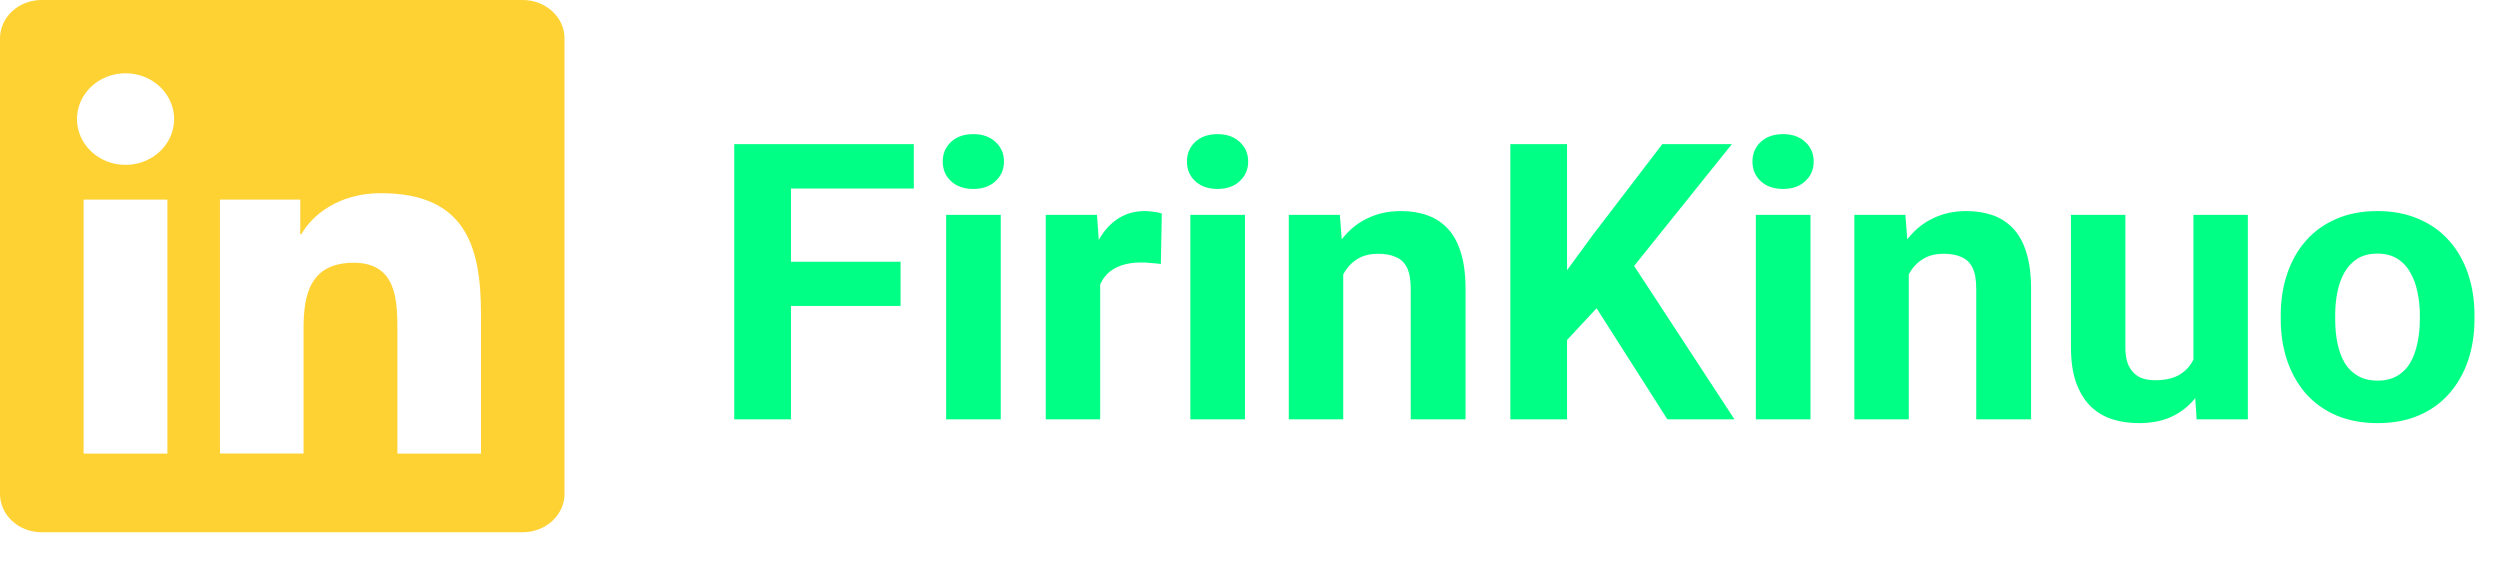 <svg width="155" height="35" viewBox="0 0 155 35" fill="none" xmlns="http://www.w3.org/2000/svg">
<path d="M29.816 28.122H24.639V20.463C24.639 18.637 24.598 16.29 21.932 16.29C19.233 16.29 18.821 18.271 18.821 20.328V28.121H13.638V12.374H18.617V14.522H18.683C19.379 13.281 21.071 11.977 23.596 11.977C28.847 11.977 29.821 15.236 29.821 19.474V28.121L29.816 28.122ZM7.782 10.221C7.386 10.222 6.995 10.148 6.629 10.005C6.264 9.862 5.932 9.653 5.652 9.389C5.373 9.125 5.151 8.812 5 8.467C4.849 8.122 4.772 7.752 4.773 7.379C4.774 6.818 4.951 6.269 5.282 5.803C5.614 5.336 6.084 4.973 6.635 4.759C7.185 4.544 7.791 4.489 8.374 4.599C8.958 4.709 9.495 4.98 9.915 5.377C10.336 5.774 10.622 6.28 10.738 6.831C10.854 7.382 10.793 7.953 10.565 8.471C10.337 8.99 9.951 9.433 9.455 9.744C8.96 10.056 8.378 10.222 7.782 10.221ZM10.379 28.122H5.184V12.375H10.379V28.122ZM32.414 0H2.581C1.156 0 0 1.063 0 2.379V30.621C0 31.937 1.156 33 2.581 33H32.409C33.832 33 35 31.937 35 30.621V2.379C35 1.063 33.832 0 32.409 0H32.414Z" fill="#FFD233"/>
<path d="M49.039 8.938V26H45.523V8.938H49.039ZM55.836 16.227V18.969H48.078V16.227H55.836ZM56.656 8.938V11.691H48.078V8.938H56.656ZM62.047 13.32V26H58.66V13.32H62.047ZM58.449 10.016C58.449 9.523 58.621 9.117 58.965 8.797C59.309 8.477 59.77 8.316 60.348 8.316C60.918 8.316 61.375 8.477 61.719 8.797C62.07 9.117 62.246 9.523 62.246 10.016C62.246 10.508 62.07 10.914 61.719 11.234C61.375 11.555 60.918 11.715 60.348 11.715C59.77 11.715 59.309 11.555 58.965 11.234C58.621 10.914 58.449 10.508 58.449 10.016ZM68.211 16.086V26H64.836V13.32H68.012L68.211 16.086ZM72.031 13.238L71.973 16.367C71.809 16.344 71.609 16.324 71.375 16.309C71.148 16.285 70.941 16.273 70.754 16.273C70.277 16.273 69.863 16.336 69.512 16.461C69.168 16.578 68.879 16.754 68.644 16.988C68.418 17.223 68.246 17.508 68.129 17.844C68.019 18.18 67.957 18.562 67.941 18.992L67.262 18.781C67.262 17.961 67.344 17.207 67.508 16.52C67.672 15.824 67.91 15.219 68.223 14.703C68.543 14.188 68.934 13.789 69.394 13.508C69.856 13.227 70.383 13.086 70.977 13.086C71.164 13.086 71.356 13.102 71.551 13.133C71.746 13.156 71.906 13.191 72.031 13.238ZM77.188 13.32V26H73.801V13.32H77.188ZM73.59 10.016C73.59 9.523 73.762 9.117 74.106 8.797C74.449 8.477 74.91 8.316 75.488 8.316C76.059 8.316 76.516 8.477 76.859 8.797C77.211 9.117 77.387 9.523 77.387 10.016C77.387 10.508 77.211 10.914 76.859 11.234C76.516 11.555 76.059 11.715 75.488 11.715C74.91 11.715 74.449 11.555 74.106 11.234C73.762 10.914 73.59 10.508 73.59 10.016ZM83.281 16.027V26H79.906V13.32H83.07L83.281 16.027ZM82.789 19.215H81.875C81.875 18.277 81.996 17.434 82.238 16.684C82.481 15.926 82.82 15.281 83.258 14.75C83.695 14.211 84.215 13.801 84.816 13.52C85.426 13.23 86.106 13.086 86.856 13.086C87.449 13.086 87.992 13.172 88.484 13.344C88.977 13.516 89.398 13.789 89.75 14.164C90.109 14.539 90.383 15.035 90.57 15.652C90.766 16.27 90.863 17.023 90.863 17.914V26H87.465V17.902C87.465 17.34 87.387 16.902 87.231 16.59C87.074 16.277 86.844 16.059 86.539 15.934C86.242 15.801 85.875 15.734 85.438 15.734C84.984 15.734 84.59 15.824 84.254 16.004C83.926 16.184 83.652 16.434 83.434 16.754C83.223 17.066 83.062 17.434 82.953 17.855C82.844 18.277 82.789 18.73 82.789 19.215ZM97.156 8.938V26H93.641V8.938H97.156ZM107.375 8.938L100.613 17.363L96.711 21.559L96.078 18.23L98.715 14.621L103.062 8.938H107.375ZM103.379 26L98.352 18.113L100.953 15.934L107.539 26H103.379ZM112.25 13.32V26H108.863V13.32H112.25ZM108.652 10.016C108.652 9.523 108.824 9.117 109.168 8.797C109.512 8.477 109.973 8.316 110.551 8.316C111.121 8.316 111.578 8.477 111.922 8.797C112.273 9.117 112.449 9.523 112.449 10.016C112.449 10.508 112.273 10.914 111.922 11.234C111.578 11.555 111.121 11.715 110.551 11.715C109.973 11.715 109.512 11.555 109.168 11.234C108.824 10.914 108.652 10.508 108.652 10.016ZM118.344 16.027V26H114.969V13.32H118.133L118.344 16.027ZM117.852 19.215H116.938C116.938 18.277 117.059 17.434 117.301 16.684C117.543 15.926 117.883 15.281 118.32 14.75C118.758 14.211 119.277 13.801 119.879 13.52C120.488 13.23 121.168 13.086 121.918 13.086C122.512 13.086 123.055 13.172 123.547 13.344C124.039 13.516 124.461 13.789 124.812 14.164C125.172 14.539 125.445 15.035 125.633 15.652C125.828 16.27 125.926 17.023 125.926 17.914V26H122.527V17.902C122.527 17.34 122.449 16.902 122.293 16.59C122.137 16.277 121.906 16.059 121.602 15.934C121.305 15.801 120.938 15.734 120.5 15.734C120.047 15.734 119.652 15.824 119.316 16.004C118.988 16.184 118.715 16.434 118.496 16.754C118.285 17.066 118.125 17.434 118.016 17.855C117.906 18.277 117.852 18.73 117.852 19.215ZM135.992 22.965V13.32H139.367V26H136.191L135.992 22.965ZM136.367 20.363L137.363 20.34C137.363 21.184 137.266 21.969 137.07 22.695C136.875 23.414 136.582 24.039 136.191 24.57C135.801 25.094 135.309 25.504 134.715 25.801C134.121 26.09 133.422 26.234 132.617 26.234C132 26.234 131.43 26.148 130.906 25.977C130.391 25.797 129.945 25.52 129.57 25.145C129.203 24.762 128.914 24.273 128.703 23.68C128.5 23.078 128.398 22.355 128.398 21.512V13.32H131.773V21.535C131.773 21.91 131.816 22.227 131.902 22.484C131.996 22.742 132.125 22.953 132.289 23.117C132.453 23.281 132.645 23.398 132.863 23.469C133.09 23.539 133.34 23.574 133.613 23.574C134.309 23.574 134.855 23.434 135.254 23.152C135.66 22.871 135.945 22.488 136.109 22.004C136.281 21.512 136.367 20.965 136.367 20.363ZM141.406 19.789V19.543C141.406 18.613 141.539 17.758 141.805 16.977C142.07 16.188 142.457 15.504 142.965 14.926C143.473 14.348 144.098 13.898 144.84 13.578C145.582 13.25 146.434 13.086 147.395 13.086C148.355 13.086 149.211 13.25 149.961 13.578C150.711 13.898 151.34 14.348 151.848 14.926C152.363 15.504 152.754 16.188 153.02 16.977C153.285 17.758 153.418 18.613 153.418 19.543V19.789C153.418 20.711 153.285 21.566 153.02 22.355C152.754 23.137 152.363 23.82 151.848 24.406C151.34 24.984 150.715 25.434 149.973 25.754C149.23 26.074 148.379 26.234 147.418 26.234C146.457 26.234 145.602 26.074 144.852 25.754C144.109 25.434 143.48 24.984 142.965 24.406C142.457 23.82 142.07 23.137 141.805 22.355C141.539 21.566 141.406 20.711 141.406 19.789ZM144.781 19.543V19.789C144.781 20.32 144.828 20.816 144.922 21.277C145.016 21.738 145.164 22.145 145.367 22.496C145.578 22.84 145.852 23.109 146.188 23.305C146.523 23.5 146.934 23.598 147.418 23.598C147.887 23.598 148.289 23.5 148.625 23.305C148.961 23.109 149.23 22.84 149.434 22.496C149.637 22.145 149.785 21.738 149.879 21.277C149.98 20.816 150.031 20.32 150.031 19.789V19.543C150.031 19.027 149.98 18.543 149.879 18.09C149.785 17.629 149.633 17.223 149.422 16.871C149.219 16.512 148.949 16.23 148.613 16.027C148.277 15.824 147.871 15.723 147.395 15.723C146.918 15.723 146.512 15.824 146.176 16.027C145.848 16.23 145.578 16.512 145.367 16.871C145.164 17.223 145.016 17.629 144.922 18.09C144.828 18.543 144.781 19.027 144.781 19.543Z" fill="#00FF85"/>
</svg>
